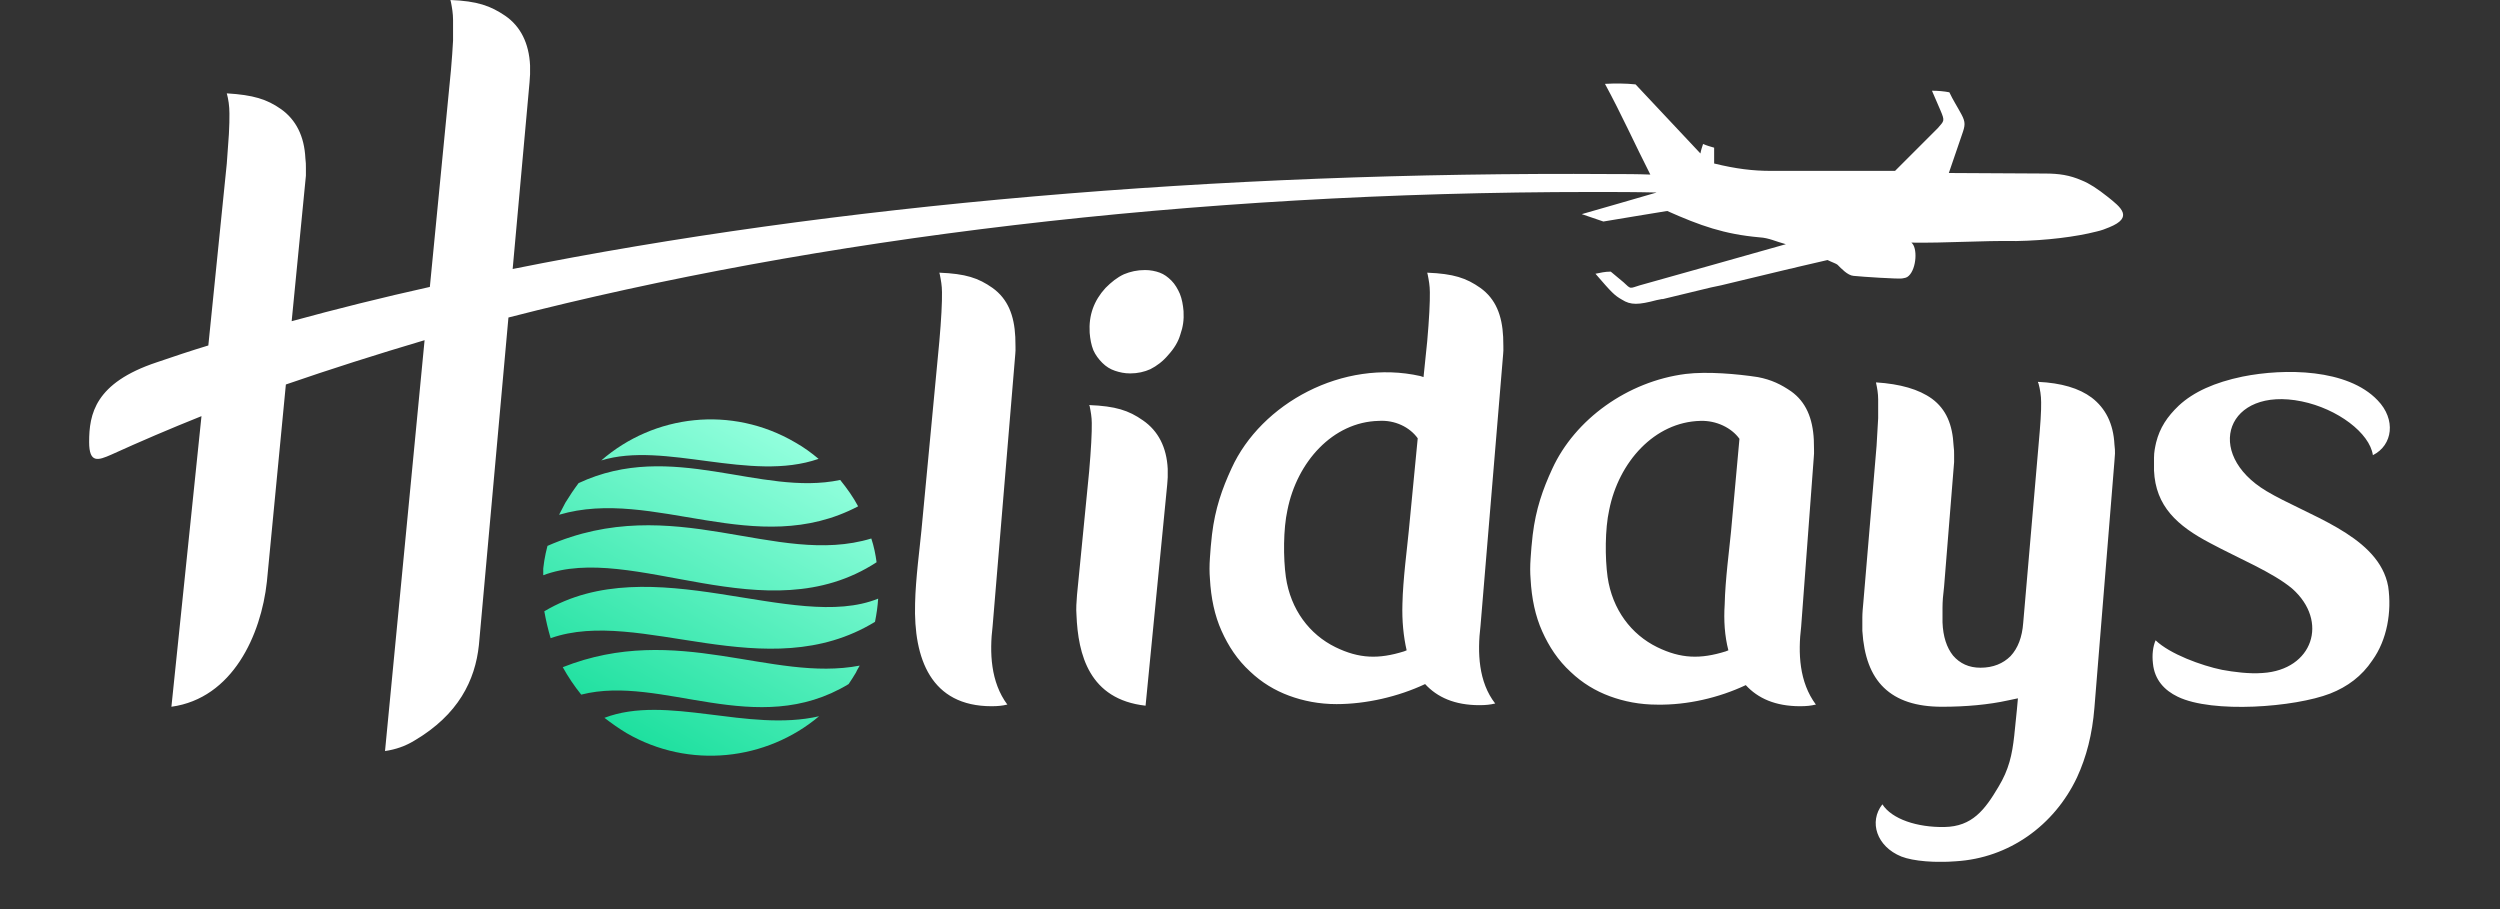 <?xml version="1.0" encoding="utf-8"?>
<!-- Generator: Adobe Illustrator 19.0.0, SVG Export Plug-In . SVG Version: 6.00 Build 0)  -->
<svg version="1.1" id="Layer_1" xmlns="http://www.w3.org/2000/svg" xmlns:xlink="http://www.w3.org/1999/xlink" x="0px" y="0px"
	 viewBox="0 0 474 172.4" style="enable-background:new 0 0 474 172.4;" xml:space="preserve">
<rect x="0" y="0" width="474" height="172.4" fill="#333333" stroke="none"/>
<style type="text/css">
	.st0{clip-path:url(#SVGID_2_);fill:url(#SVGID_3_);}
	.st1{clip-path:url(#SVGID_5_);fill:url(#SVGID_6_);}
</style>
<g>
	<defs>
		<path id="SVGID_1_" d="M90.8,122.3l5.6-62.1c58.3-15,129.1-23.8,205.5-23.8c4.1,0,8.1,0,12.2,0.1c-4.9,1.4-9.2,2.7-14.2,4.1
			c1.4,0.5,2.7,0.9,4.1,1.4c4-0.7,8-1.3,12.1-2c6.3,2.8,10.8,4.4,17.5,5c1.8,0.1,3.1,0.8,5,1.3c-8.9,2.5-18.7,5.3-27.7,7.8
			c-2,0.6-1.6,0.8-3.1-0.6c-0.8-0.7-1.6-1.3-2.4-2c-1.1,0-1.9,0.2-2.9,0.4c3.1,3.6,3.6,4.1,5,4.9c1.7,1.1,3.2,1,6.6,0.1l1-0.2l0.2,0
			l9.1-2.2l1.9-0.4l12.9-3.1l0.5-0.1l1.2-0.3l0,0l5.6-1.3c0.8,0.4,1.7,0.7,1.9,0.9c0.7,0.7,1.9,2,3,2.1c1.9,0.2,8.4,0.6,9.2,0.5
			c0.5-0.1,0.9-0.1,1.3-0.5c1.5-1.4,1.7-5.4,0.5-6.3l0,0l0,0l0,0l0,0l0,0l0,0l0,0l0,0l0,0l0,0l0,0l0,0l0,0l0,0l0,0l0,0l0,0l0,0l0,0
			l0,0l0,0l0,0l0,0l0,0l0,0l0,0l0,0l0,0l0,0l0,0l0,0l0,0l0,0l0,0l0,0l0,0l0,0l0,0l0,0l0,0l0,0l0,0l0,0l0,0l0,0l0,0l0,0l0,0l0,0l0,0
			l0,0l0,0l0,0l0,0l0,0l0,0l0,0l0,0l0,0l0,0l0,0l0,0l0,0l0,0l0,0l0,0l0,0l0,0l0,0l0,0c6.6,0.1,13.3-0.4,19.9-0.3
			c5.7-0.1,11.3-0.8,15.2-1.8c0.9-0.2,1.7-0.5,2.4-0.8c4.7-1.9,2.2-3.8-0.3-5.8c-1.9-1.5-3.4-2.5-4.9-3.1c-2.3-1-4.3-1.3-7-1.3
			l-18.1-0.1h-0.1l2.5-7.3c0.6-1.7,0.7-2.3-0.1-3.8c-0.8-1.5-1.6-2.7-2.3-4.2c-1-0.2-2.2-0.3-3.3-0.3c0.5,1.2,1.1,2.5,1.6,3.7
			c0.9,2.1,0.7,2-0.5,3.4l-0.2,0.2l-0.2,0.2l-0.2,0.2l-0.2,0.2l-0.2,0.2l-0.2,0.2l-0.2,0.2l-0.2,0.2l-0.2,0.2l-0.2,0.2l-0.2,0.2
			l-0.2,0.2l-0.2,0.2l-0.2,0.2l-0.2,0.2l-0.2,0.2l-0.2,0.2l-0.2,0.2l-0.2,0.2l-0.2,0.2l-0.2,0.2l-0.2,0.2l-0.2,0.2l-0.2,0.2
			l-0.2,0.2l-0.2,0.2l-0.2,0.2l-0.2,0.2l-0.2,0.2l-0.2,0.2l-0.2,0.2l-0.2,0.2l-0.2,0.2l-0.2,0.2l-0.2,0.2l-0.2,0.2l-0.2,0.2
			l-0.2,0.2l-0.2,0.2l-0.2,0.2l-0.1,0.1l-0.3,0l-0.1,0l-0.4,0l-0.1,0l-0.3,0l-0.2,0l-0.2,0l-0.4,0l0,0l-0.4,0l-0.1,0l-0.3,0l-0.3,0
			l-0.1,0l-0.4,0l0,0l-0.4,0l-0.2,0l-0.2,0l-0.3,0l-0.1,0l-0.4,0l-0.1,0l-0.3,0l-0.2,0l-0.2,0l-0.4,0l0,0l-0.4,0l-0.1,0l-0.3,0
			l-0.3,0l-0.1,0l-0.4,0l0,0l-0.4,0l-0.2,0l-0.2,0l-0.3,0l-0.1,0l-0.4,0l-0.1,0l-0.3,0l-0.2,0l-0.2,0l-0.4,0l0,0l-0.4,0l-0.1,0
			l-0.3,0l-0.3,0l-0.1,0l-0.4,0l0,0l-0.4,0l-0.2,0l-0.2,0l-0.3,0l-0.1,0l-0.4,0l-0.1,0l0,0l-0.5,0l-0.2,0l-0.4,0l0,0l-0.4,0l-0.1,0
			l-0.3,0l-0.3,0l-0.1,0l-0.4,0l0,0l-0.4,0l-0.2,0l-0.3,0l-0.3,0l-0.1,0l-0.4,0l-0.1,0l-0.4,0l-0.2,0l-0.2,0l-0.4,0l0,0l-0.4,0
			l-0.1,0l-0.3,0l-0.3,0l-0.2,0l-0.4,0h0l-0.4,0H340l-0.3,0l-0.3,0l-0.1,0l-0.4,0h-0.1l-0.1,0l-0.5,0h0l-0.6,0l-0.1,0l-0.4,0l-0.1,0
			h0l-0.6,0l0,0l-0.2,0l-0.4,0c-3.5,0-6.7-0.4-10.8-1.4c0-1,0-2,0-3c-0.7-0.2-1.4-0.4-2.1-0.7c-0.2,0.6-0.4,1.2-0.5,1.8
			c-4.1-4.4-8.2-8.7-12.3-13.1c-1.9-0.2-3.9-0.2-5.8-0.1c3.1,5.7,5.7,11.5,8.6,17.2c-2.5-0.1-5-0.1-7.5-0.1
			C230.5,32.5,158,38.8,97.2,51l3.2-35.4c0-0.5,0.1-1,0.1-1.5c0-0.5,0-1.1,0-1.7c-0.2-4.2-1.8-7.4-4.7-9.4C93,1.1,90.5,0.2,85.4,0
			l0.1,0.4c0.2,1,0.4,2.2,0.4,3.4c0,0.9,0,2.2,0,3.9c-0.1,1.6-0.2,3.5-0.4,5.6l-4,41.1c-9,2-17.8,4.2-26.2,6.5L58,33.3
			c0-0.5,0-1,0-1.5c0-0.5,0-1.1-0.1-1.8c-0.2-4.2-1.8-7.3-4.6-9.3c-2.7-1.9-5.3-2.7-10.3-3c0.3,1.1,0.5,2.4,0.5,3.8
			c0,1,0,2.3-0.1,3.9L43,31l-3.5,34.5c-3.3,1-6.6,2.1-9.8,3.2C18,72.6,16.9,78.5,16.9,83.8c0,4.1,1.7,3.5,4.2,2.4
			c5.5-2.5,11.1-4.9,17.1-7.3L32.5,134c11.6-1.6,17-13.6,18.1-23.7l3.6-37.4c8.4-2.9,17.2-5.7,26.3-8.4L73,142.4
			c2-0.3,3.8-0.9,5.6-2C86.9,135.5,90.1,129,90.8,122.3 M188.2,118.7l4.3-51.6c0.1-0.8,0-1.9,0-3.2c-0.2-4.1-1.4-7.2-4.3-9.3
			c-2.7-1.9-5.1-2.7-10.1-2.9l0.1,0.4c0.2,1,0.4,2.1,0.4,3.3c0,0.9,0,2.2-0.1,3.8c-0.1,1.6-0.2,3.4-0.4,5.5l-3.4,35.9
			c-0.3,3.2-1.1,9.1-1.2,13.8c-0.3,10.5,3,19.5,14.5,19.5c1.2,0,2.1-0.1,2.9-0.3l0.1,0C187.8,129.3,187.6,123.7,188.2,118.7z
			 M217.2,133.8l4.1-41.9l0,0c0-0.4,0.1-0.9,0.1-1.4c0-0.5,0-1,0-1.6c-0.2-4.1-1.8-7.2-4.7-9.2c-2.7-1.9-5.2-2.7-10.2-2.9l0.1,0.2
			c0.2,1,0.4,2.1,0.4,3.2c0,0.9,0,2.1-0.1,3.7c-0.1,1.5-0.2,3.4-0.4,5.5l-2.3,23.4c-0.1,1.3-0.2,2.6-0.1,3.8
			C204.4,124.1,206.5,132.6,217.2,133.8z M211.4,70.3c0.9,0.3,1.8,0.5,2.9,0.5c1.4,0,2.7-0.3,3.8-0.8c1.2-0.6,2.4-1.5,3.4-2.7
			c1.1-1.2,1.9-2.5,2.3-3.9c0.5-1.4,0.7-2.8,0.6-4.4c-0.1-1.2-0.3-2.3-0.7-3.3c-0.4-0.9-0.9-1.8-1.6-2.5c-0.7-0.7-1.4-1.2-2.2-1.5
			c-0.8-0.3-1.8-0.5-2.8-0.5c-1.5,0-2.8,0.3-4,0.8c-1.3,0.6-2.4,1.5-3.5,2.6c-1.1,1.2-1.9,2.5-2.4,3.9c-0.5,1.4-0.7,2.9-0.6,4.6
			c0.1,1.2,0.3,2.3,0.7,3.3c0.4,0.9,1,1.7,1.7,2.4C209.7,69.5,210.5,70,211.4,70.3z M268.8,83.1l-1.7,17.6
			c-0.3,3.2-1.1,9.1-1.2,13.8c-0.1,3.2,0.2,6.2,0.8,8.8c-0.2,0.1-0.3,0.1-0.5,0.2c-4.8,1.5-8.5,1.4-13-0.8
			c-4.9-2.4-8.5-7.1-9.4-13.3c-0.5-3.6-0.5-9.1,0.3-12.7c1.8-9.1,8.6-16.7,17.3-16.9C264.5,79.6,267.3,81,268.8,83.1z M280.7,118.7
			l4.3-51.6c0.1-0.8,0-1.9,0-3.2c-0.2-4.1-1.4-7.2-4.3-9.3c-2.7-1.9-5.1-2.7-10.1-2.9l0.1,0.4c0.2,1,0.4,2.1,0.4,3.3
			c0,0.9,0,2.2-0.1,3.8c-0.1,1.6-0.2,3.4-0.4,5.5l-0.7,6.8c-0.2-0.1-0.4-0.1-0.6-0.2c-14.7-3.3-30.2,5.2-35.8,17.5
			c-1.8,3.9-3.1,7.6-3.7,12.5c-0.2,1.6-0.3,3.1-0.4,4.5c-0.1,1.4-0.1,2.7,0,3.9c0.2,3.7,0.9,7,2.2,9.9c1.3,2.9,3,5.5,5.4,7.7
			c2.2,2.1,4.7,3.6,7.4,4.6c2.7,1,5.7,1.6,9,1.6c5.6,0,11.7-1.4,16.8-3.8c2.3,2.5,5.6,4,10.3,4c1.2,0,2.1-0.1,2.9-0.3l0.1,0
			C280.3,129.3,280.1,123.7,280.7,118.7z M331,129.9c2.3,2.5,5.6,4,10.3,4c1.2,0,2.1-0.1,2.9-0.3l0.1,0c-3.2-4.3-3.4-9.8-2.8-14.8
			l2.4-32.2c0.1-0.8,0-1.9,0-3.2c-0.2-4.1-1.5-7.2-4.3-9.2c-1.9-1.3-3.7-2.2-6.3-2.7c-3.9-0.6-9.6-1.1-13.7-0.6
			c-11,1.4-21,8.6-25.3,18c-1.8,3.9-3.1,7.6-3.7,12.5c-0.2,1.6-0.3,3.1-0.4,4.5c-0.1,1.4-0.1,2.7,0,3.9c0.2,3.7,0.9,7,2.2,9.9
			c1.3,2.9,3,5.5,5.4,7.7c2.2,2.1,4.7,3.6,7.4,4.6c2.7,1,5.7,1.6,9,1.6C319.9,133.7,325.9,132.3,331,129.9z M327.7,123.3
			c-0.2,0.1-0.3,0.1-0.5,0.2c-4.8,1.5-8.5,1.4-13-0.8c-4.9-2.4-8.5-7.1-9.4-13.3c-0.5-3.6-0.5-9.1,0.3-12.7
			c1.8-9.1,8.6-16.7,17.3-16.9c3-0.1,5.9,1.3,7.4,3.4c0,0.4-0.1,0.7-0.1,1.1l-1.5,16.5c-0.3,3.2-1.1,9.1-1.2,13.8
			C326.8,117.6,327,120.6,327.7,123.3z M397.1,134.2l3.8-46.8h0c0-0.5,0.1-0.9,0.1-1.4c0-0.5,0-1-0.1-1.7c-0.2-4-1.7-6.9-4.3-8.9
			c-2.4-1.8-5.8-2.8-10.2-3c0,0.1,0,0.2,0.1,0.3c0.3,1.1,0.5,2.3,0.5,3.6c0,0.7,0,1.8-0.1,3.2c-0.1,1.3-0.2,3-0.4,5l0,0l-2.9,33.6h0
			c-0.2,2.7-1,4.8-2.4,6.3c-1.4,1.4-3.3,2.2-5.7,2.2c-2.2,0-3.9-0.8-5.2-2.3c-1.2-1.5-1.9-3.6-2-6.3c0-0.7,0-1.7,0-2.8
			c0-1.1,0.1-2.4,0.3-4v0l1.9-23.6h0c0-0.4,0-0.9,0-1.4c0-0.5,0-1-0.1-1.7c-0.2-4-1.4-6.9-4.1-8.9c-2.5-1.8-6-2.8-10.6-3.1l0,0.1
			c0.2,0.9,0.4,2,0.4,3.1v0c0,0.9,0,2.1,0,3.6c-0.1,1.5-0.2,3.3-0.3,5.2l0,0l-2.5,29.6v0c-0.1,1.1-0.2,2.1-0.2,3c0,0.9,0,1.7,0,2.5
			h0c0.3,4.8,1.6,8.4,4.1,10.8c2.5,2.4,6.1,3.6,11,3.6c2.3,0,4.5-0.1,6.6-0.3c2.1-0.2,4.1-0.5,5.9-0.9l1.9-0.4l-0.2,2.2l-0.5,4.9
			c-0.4,3.6-1,6.4-3,9.7c-2.6,4.4-5,7.5-10.2,7.6c-5.2,0.1-10-1.5-11.8-4.3c-2.6,3.3-1.1,8,3.6,9.9c2.3,0.9,6.5,1.2,10.3,0.9
			c10.1-0.6,18.7-6.8,23-15.9C395.6,143.5,396.7,139.2,397.1,134.2z M450.8,75.9c-5.7-6-17.6-6.1-25.6-4.5
			c-5.3,1.1-9.3,2.9-12.1,5.5c-2.2,2.1-3.6,4.2-4.3,7c-0.2,0.9-0.4,1.8-0.4,2.9c0,0.8,0,1.6,0,2.4c0.3,6.8,4.4,10.5,10.7,13.8
			c5.4,2.9,11.8,5.5,15.5,8.6c7,6.2,3.9,15.4-5.6,16c-2.6,0.2-5.5-0.2-7.7-0.6c-3.9-0.8-9.9-3-12.6-5.6c-0.5,1.2-0.7,2.7-0.5,4.4
			c0.3,3.1,2.2,5.1,4.7,6.3c6.6,3.2,22.2,2,28.9-0.6c3.3-1.3,6-3.3,8-6.3c2.8-3.9,3.7-9.2,3-14c-0.1-0.3-0.1-0.6-0.2-0.9
			c-2.4-9-15.2-12.6-22.9-17.2c-12-7.2-7.5-19.9,6.7-17c6.8,1.4,12.9,6,13.5,10.2C453.7,84.4,454.3,79.5,450.8,75.9z"/>
	</defs>
	<clipPath id="SVGID_2_">
		<use xlink:href="#SVGID_1_"  style="overflow:visible;"/>
	</clipPath>
	<linearGradient id="SVGID_3_" gradientUnits="userSpaceOnUse" x1="225.681" y1="166.088" x2="245.471" y2="-2.682">
		<stop  offset="0" style="stop-color:#FFFFFF"/>
		<stop  offset="0.3" style="stop-color:#FFFFFF"/>
		<stop  offset="1" style="stop-color:#FFFFFF"/>
	</linearGradient>
	<rect x="16.9" y="0" class="st0" width="437.4" height="163.4"/>
</g>
<g>
	<defs>
		<path id="SVGID_4_" d="M155.3,135.8c-10,8.4-24.6,10.1-36.5,3.2c-1.5-0.9-2.9-1.9-4.2-2.9C126.4,131.6,141.8,138.9,155.3,135.8
			 M163,126.2c-0.2,0.4-0.5,0.8-0.7,1.3c-0.5,0.8-0.9,1.5-1.4,2.2c-17.5,10.6-35.4-1.9-50.7,2c-1.3-1.6-2.5-3.4-3.5-5.2
			C128.4,117.9,146.3,129.4,163,126.2z M166.5,113.5c-0.1,1.5-0.3,2.9-0.6,4.4c-20.6,12.6-44.6-2.9-61.5,3.1
			c-0.5-1.7-0.9-3.4-1.2-5.1C123.5,103.8,150.5,120,166.5,113.5z M165.2,102.1c0.5,1.5,0.8,3,1,4.5c-21,13.7-46.2-4-63.3,2.5
			c0.1-1.9,0.4-3.7,0.9-5.6C127.7,93,147.1,107.6,165.2,102.1z M159.3,91c1.3,1.6,2.5,3.3,3.4,5c-19.4,10.2-38.8-3.7-56.7,1.6
			c0.4-0.8,0.8-1.5,1.2-2.3c0.8-1.3,1.6-2.5,2.5-3.7C127.4,83.3,144.2,94.2,159.3,91z M150.8,83.9c1.6,0.9,3.1,2,4.4,3.1
			c-12.9,4.5-29.2-3.4-41.2,0.3C124,78.6,138.7,76.8,150.8,83.9z"/>
	</defs>
	<clipPath id="SVGID_5_">
		<use xlink:href="#SVGID_4_"  style="overflow:visible;"/>
	</clipPath>
	<linearGradient id="SVGID_6_" gradientUnits="userSpaceOnUse" x1="150.769" y1="83.863" x2="118.71" y2="138.903">
		<stop  offset="0" style="stop-color:#92FFDD"/>
		<stop  offset="1" style="stop-color:#1EE09F"/>
	</linearGradient>
	<rect x="103" y="76.8" class="st1" width="63.6" height="69"/>
</g>
</svg>
